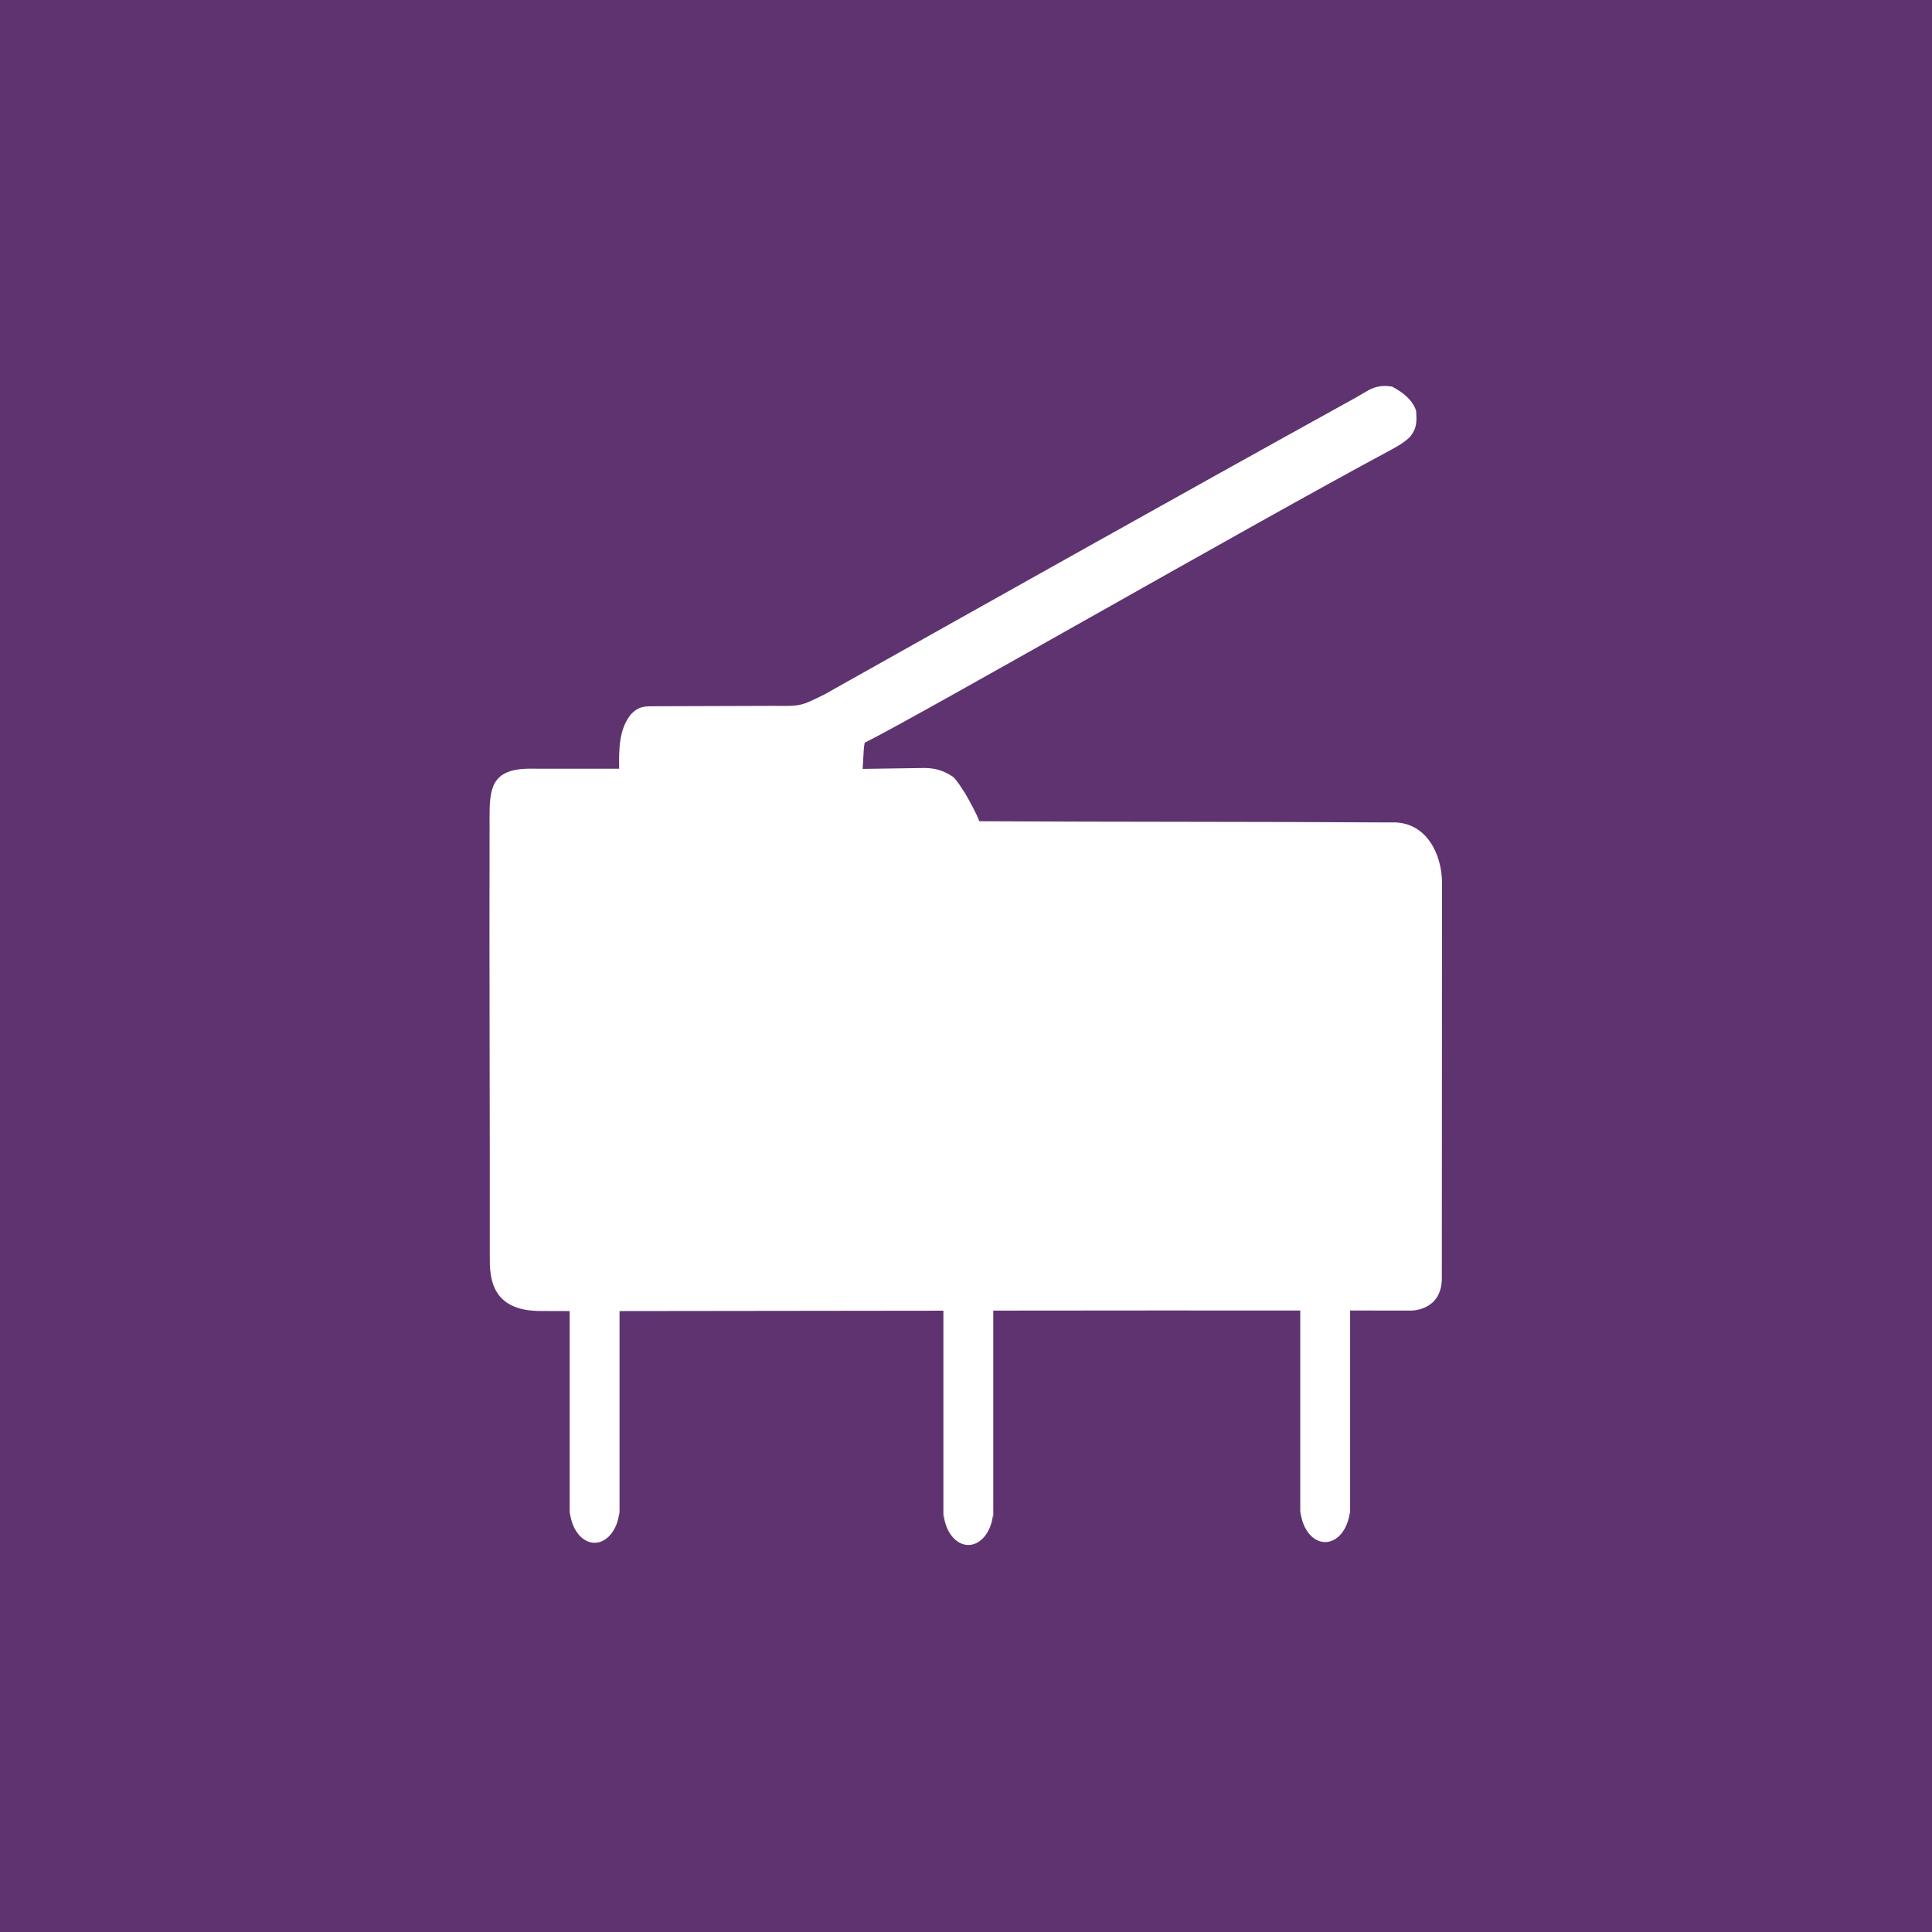 <svg version="1.2" xmlns="http://www.w3.org/2000/svg" viewBox="0 0 960 960" width="960" height="960">
	<rect x="0" y="0" width="960" height="960" fill="#808080" stroke="none"/>
	<title>Limiter-edited</title>
	<style>
		.s0 { fill: #5f3370 } 
		.s1 { fill: #ffffff } 
	</style>
	<path id="path1" class="s0" d="m-64 0c359.04 0 718.08 0 1088 0 0 316.8 0 633.6 0 960-359.04 0-718.08 0-1088 0 0-316.8 0-633.6 0-960z"/>
	<path id="path3" class="s1" d="m687.52 191.79c-3.76 0.13-6.6 1.43-10.49 3.81q-2.37 1.46-4.81 2.78c-87.7 48.49-175.26 97.68-262.58 146.69-11.73 5.83-11.73 5.83-25.07 5.68-0.27 0-56.34 0.2-60.57 0.19-4.86 0.01-7.04 0.53-10.46 3.94-6.07 7.46-6.05 17.93-5.87 27.1-19.91-0.06-5.4 0.09-44.82-0.02-18.79 0.16-19.58 10.05-19.6 24.39q0.01 1.36 0.02 2.68c-0.2 71.82 0.19 143.64 0.11 215.45-0.04 9.63 0.12 27.24 25.85 26.94 2.97 0.02 7.66 0.03 13.85 0.04v97.53 5.26q0-0.35 0.01-0.7 0-0.35 0.02-0.7 0.02-0.35 0.04-0.7 0.02-0.34 0.05-0.69c0.21 2.08 0.68 4.1 1.38 5.94 0.71 1.85 1.65 3.51 2.76 4.88 1.12 1.38 2.4 2.47 3.79 3.2 1.39 0.74 2.85 1.12 4.33 1.12 1.48 0 2.95-0.38 4.34-1.12 1.38-0.74 2.67-1.82 3.78-3.2 1.12-1.38 2.05-3.03 2.76-4.88 0.71-1.85 1.18-3.86 1.38-5.95q0.03 0.35 0.06 0.71 0.02 0.35 0.04 0.7 0.01 0.35 0.02 0.71 0.01 0.35 0.01 0.71v-5.29-97.53c37.37-0.02 95.91-0.11 160.92-0.19v98.82 5.26q0-0.35 0.01-0.7 0.01-0.35 0.03-0.7 0.01-0.35 0.03-0.7 0.03-0.35 0.06-0.69c0.2 2.08 0.67 4.1 1.38 5.94 0.71 1.85 1.64 3.5 2.76 4.88 1.12 1.38 2.4 2.47 3.79 3.2 1.38 0.74 2.85 1.12 4.33 1.12 1.48 0 2.95-0.38 4.33-1.12 1.39-0.74 2.67-1.82 3.79-3.2 1.12-1.38 2.05-3.03 2.76-4.88 0.7-1.85 1.17-3.86 1.38-5.95q0.03 0.35 0.05 0.71 0.03 0.35 0.04 0.7 0.02 0.35 0.03 0.71 0.01 0.35 0.01 0.71v-5.29-98.85c50.32-0.05 103.3-0.09 152.53-0.06v97.47 5.26q0-0.35 0.01-0.7 0.01-0.35 0.02-0.7 0.02-0.35 0.04-0.69 0.02-0.35 0.06-0.7c0.2 2.08 0.67 4.1 1.38 5.95 0.71 1.84 1.64 3.5 2.76 4.88 1.12 1.38 2.4 2.46 3.78 3.2 1.39 0.73 2.86 1.11 4.34 1.11 1.48 0 2.95-0.38 4.33-1.12 1.39-0.73 2.67-1.82 3.79-3.2 1.11-1.38 2.05-3.03 2.75-4.88 0.71-1.85 1.18-3.86 1.39-5.94q0.03 0.35 0.05 0.7 0.03 0.35 0.04 0.7 0.02 0.36 0.03 0.71 0 0.36 0.01 0.71v-5.29-97.46c10.35 0.01 20.48 0.03 30.32 0.04 0 0 15.11 0.2 15.25-15.88 0.07-189.04 0.03-41.38 0.09-197.29-0.24-13.18-7.22-28.86-23.35-29.41-1.24 0.01-1.24 0.01-2.45 0.02-68.03-0.42-136.05-0.2-204.08-0.6-1.91-4.75-4.44-9.15-6.92-13.61-1.91-2.87-3.65-5.92-6.08-8.39-4.69-3.16-8.91-4.46-14.54-4.45-0.79 0.02-28.1 0.4-30.46 0.45 0.53-9.89 0.58-10.6 1-13 28.54-14.27 190.55-107.49 260.99-145.25 3.65-1.97 7.01-3.84 10.01-6.75 3.49-4.33 3.35-7.65 3-13-1.87-5.62-6.88-9.29-12-12-1.52-0.23-2.87-0.32-4.12-0.28z"/>
</svg>